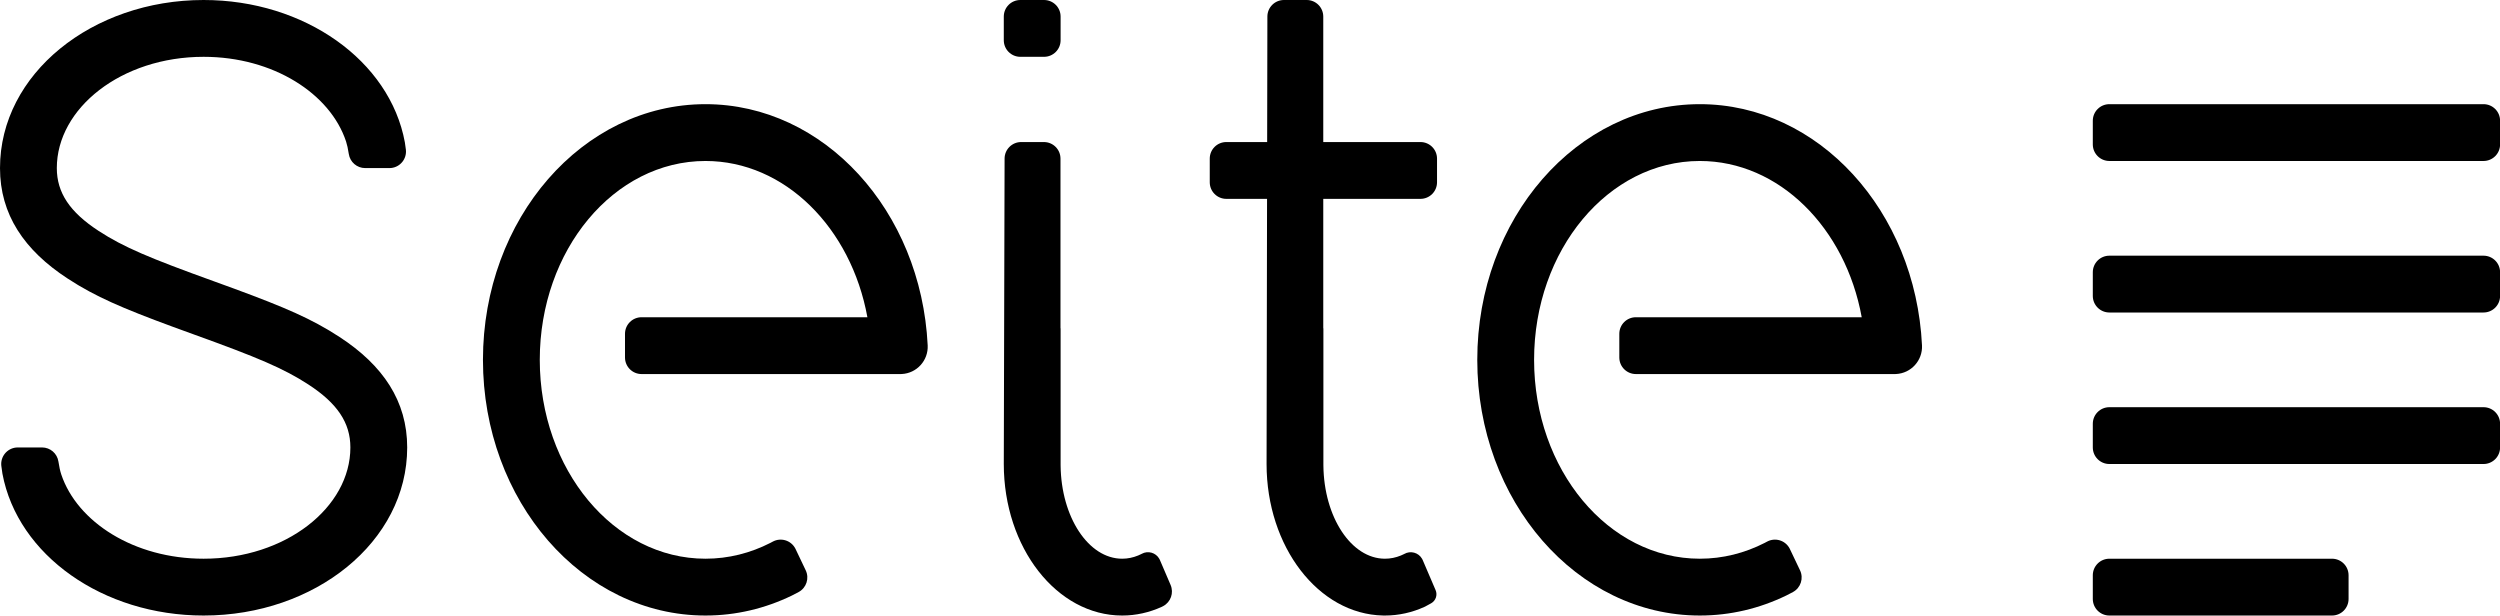 <?xml version="1.0" encoding="UTF-8"?>
<svg width="1056px" height="260px" viewBox="0 0 1056 260" version="1.1" xmlns="http://www.w3.org/2000/svg" xmlns:xlink="http://www.w3.org/1999/xlink">
    <title>logo-light</title>
    <g id="logo-light" stroke="none" stroke-width="1" fill="none" fill-rule="evenodd">
        <path d="M298,44 C348.133,44 389.099,89.091 391.853,145.899 C391.853,145.899 391.853,145.899 391.853,145.899 C392.161,152.267 387.249,157.679 380.882,157.988 C380.695,157.997 380.509,158.001 380.323,158.001 L271,158 C267.134,158 264,154.866 264,151 L264,141 C264,137.134 267.134,134 271,134 C271,134 271,134 271,134 L366.389,134 L366.389,134 C359.522,96.258 331.511,68 298,68 C259.34,68 228,105.608 228,152 C228,198.392 259.34,236 298,236 C307.732,236 317.001,233.617 325.422,229.31 C325.716,229.159 326.034,228.99 326.375,228.803 C329.764,226.944 334.019,228.184 335.878,231.574 C335.943,231.692 336.004,231.811 336.06,231.933 L340.337,240.914 C341.934,244.269 340.631,248.286 337.368,250.064 C336.251,250.674 335.287,251.175 334.476,251.568 C323.26,256.998 310.935,260 298,260 C246.085,260 204,211.647 204,152 C204,92.353 246.085,44 298,44 Z" id="Path" fill="#000000"></path>
        <path d="M718,44 C768.133,44 809.099,89.091 811.853,145.899 C811.853,145.899 811.853,145.899 811.853,145.899 C812.161,152.267 807.249,157.679 800.882,157.988 C800.695,157.997 800.509,158.001 800.323,158.001 L691,158 C687.134,158 684,154.866 684,151 L684,141 C684,137.134 687.134,134 691,134 C691,134 691,134 691,134 L786.389,134 L786.389,134 C779.522,96.258 751.511,68 718,68 C679.34,68 648,105.608 648,152 C648,198.392 679.34,236 718,236 C727.732,236 737.001,233.617 745.422,229.31 C745.716,229.159 746.034,228.99 746.375,228.803 C749.764,226.944 754.019,228.184 755.878,231.574 C755.943,231.692 756.004,231.811 756.06,231.933 L760.337,240.914 C761.934,244.269 760.631,248.286 757.368,250.064 C756.251,250.674 755.287,251.175 754.476,251.568 C743.26,256.998 730.935,260 718,260 C666.085,260 624,211.647 624,152 C624,92.353 666.085,44 718,44 Z" id="Path-Copy" fill="#000000"></path>
        <path d="M431.337,60 L440.948,60 C444.814,60 447.948,63.134 447.948,67 L447.948,138.689 L447.948,138.689 L448.003,138.69 L447.999,196.004 L448.003,196.661 C448.233,218.448 459.784,236 474,236 C476.328,236 478.584,235.529 480.731,234.647 C481.173,234.465 481.611,234.265 482.044,234.049 L482.25,233.94 C482.25,233.94 482.25,233.94 482.25,233.94 C484.898,232.469 488.237,233.423 489.708,236.072 C489.799,236.235 489.881,236.402 489.955,236.574 L494.463,247.092 C495.892,250.428 494.534,254.303 491.335,256.017 C491.025,256.183 490.815,256.291 490.704,256.341 C485.48,258.711 479.858,260 474,260 C446.387,260 424.002,231.348 424,196.004 L424.337,66.982 C424.347,63.123 427.478,60 431.337,60 Z M431,0 L441,0 C444.866,-7.10171439e-16 448,3.134 448,7 L448,17 C448,20.866 444.866,24 441,24 L431,24 C427.134,24 424,20.866 424,17 L424,7 C424,3.134 427.134,7.10171439e-16 431,0 Z" id="Shape" fill="#000000"></path>
        <path d="M558.948,7 L558.948,59.999 L558.948,59.999 L600,60 C603.866,60 607,63.134 607,67 L607,77 C607,80.866 603.866,84 600,84 C600,84 600,84 600,84 L558.948,83.999 L558.948,83.999 L558.948,138.689 L559.003,138.69 L558.999,196.004 L559.003,196.661 C559.233,218.448 570.784,236 585,236 C587.328,236 589.584,235.529 591.731,234.647 C592.173,234.465 592.611,234.265 593.044,234.049 L593.154,233.989 C593.154,233.989 593.154,233.989 593.154,233.989 C595.798,232.475 599.169,233.39 600.683,236.034 C600.789,236.218 600.884,236.408 600.967,236.603 L606.401,249.282 C607.279,251.331 606.478,253.712 604.54,254.813 L604.54,254.813 L604.54,254.813 C603.251,255.539 602.411,255.998 602.021,256.19 L601.704,256.341 C596.48,258.711 590.858,260 585,260 L584.173,259.991 C556.941,259.426 535.002,230.995 535,196.004 L535.202,83.999 L518,84 C514.134,84 511,80.866 511,77 C511,77 511,77 511,77 L511,67 C511,63.134 514.134,60 518,60 L535.246,59.999 L535.246,59.999 L535.342,6.987 C535.349,3.126 538.481,-1.06709546e-15 542.342,0 L551.948,0 C555.814,-8.70377722e-15 558.948,3.134 558.948,7 Z" id="Path" fill="#000000"></path>
        <path d="M86,0 C128.611,0 164.679,25.601 171.014,60.127 C171.174,60.996 171.319,62.038 171.45,63.251 C171.864,67.095 169.083,70.546 165.24,70.96 C164.991,70.987 164.741,71 164.491,71 L154.255,71 C150.791,71.001 147.848,68.469 147.331,65.044 C147.004,62.868 146.618,61.106 146.174,59.759 C139.528,39.605 115.468,24 86,24 C51.237,24 24,45.716 24,71 C24,81.432 29.527,89.629 41.678,97.549 C52.165,104.385 63.264,109.037 90.074,118.713 C115.034,127.721 127.382,132.707 138.492,139.276 L139.257,139.731 C140.655,140.572 142.038,141.439 143.428,142.345 C161.802,154.322 172,169.446 172,189 C172,228.886 132.975,260 86,260 C43.472,260 7.461,234.499 1.023,200.074 C0.852,199.157 0.696,198.05 0.556,196.755 C0.139,192.912 2.916,189.458 6.76,189.041 C7.011,189.014 7.262,189 7.515,189 L17.757,189 C21.218,189.001 24.158,191.532 24.675,194.954 C25.016,197.206 25.418,199.024 25.882,200.409 C32.606,220.482 56.614,236 86,236 C120.763,236 148,214.284 148,189 C148,178.568 142.473,170.371 130.322,162.451 C119.835,155.615 108.736,150.963 81.926,141.287 C56.966,132.279 44.618,127.293 33.508,120.724 L32.743,120.269 C31.345,119.428 29.962,118.561 28.572,117.655 C10.198,105.678 -2.84217094e-14,90.554 -2.84217094e-14,71 C-2.84217094e-14,31.114 39.025,0 86,0 Z" id="Path" fill="#000000" fill-rule="nonzero"></path>
        <path d="M992.037,243 L992.037,253 C992.037,256.866 988.903,260 985.037,260 L891,260 C887.134,260 884,256.866 884,253 L884,243 C884,239.134 887.134,236 891,236 L985.037,236 C988.903,236 992.037,239.134 992.037,243 Z M1056.037,179 L1056.037,189 C1056.037,192.866 1052.903,196 1049.037,196 L891,196 C887.134,196 884,192.866 884,189 L884,179 C884,175.134 887.134,172 891,172 L1049.037,172 C1052.903,172 1056.037,175.134 1056.037,179 Z M1056.037,115 L1056.037,125 C1056.037,128.866 1052.903,132 1049.037,132 L891,132 C887.134,132 884,128.866 884,125 L884,115 C884,111.134 887.134,108 891,108 L1049.037,108 C1052.903,108 1056.037,111.134 1056.037,115 Z M1056.037,51 L1056.037,61 C1056.037,64.866 1052.903,68 1049.037,68 L891,68 C887.134,68 884,64.866 884,61 L884,51 C884,47.134 887.134,44 891,44 L1049.037,44 C1052.903,44 1056.037,47.134 1056.037,51 Z" id="Shape-Copy" fill="#000000" fill-rule="nonzero"></path>
    </g>
</svg>